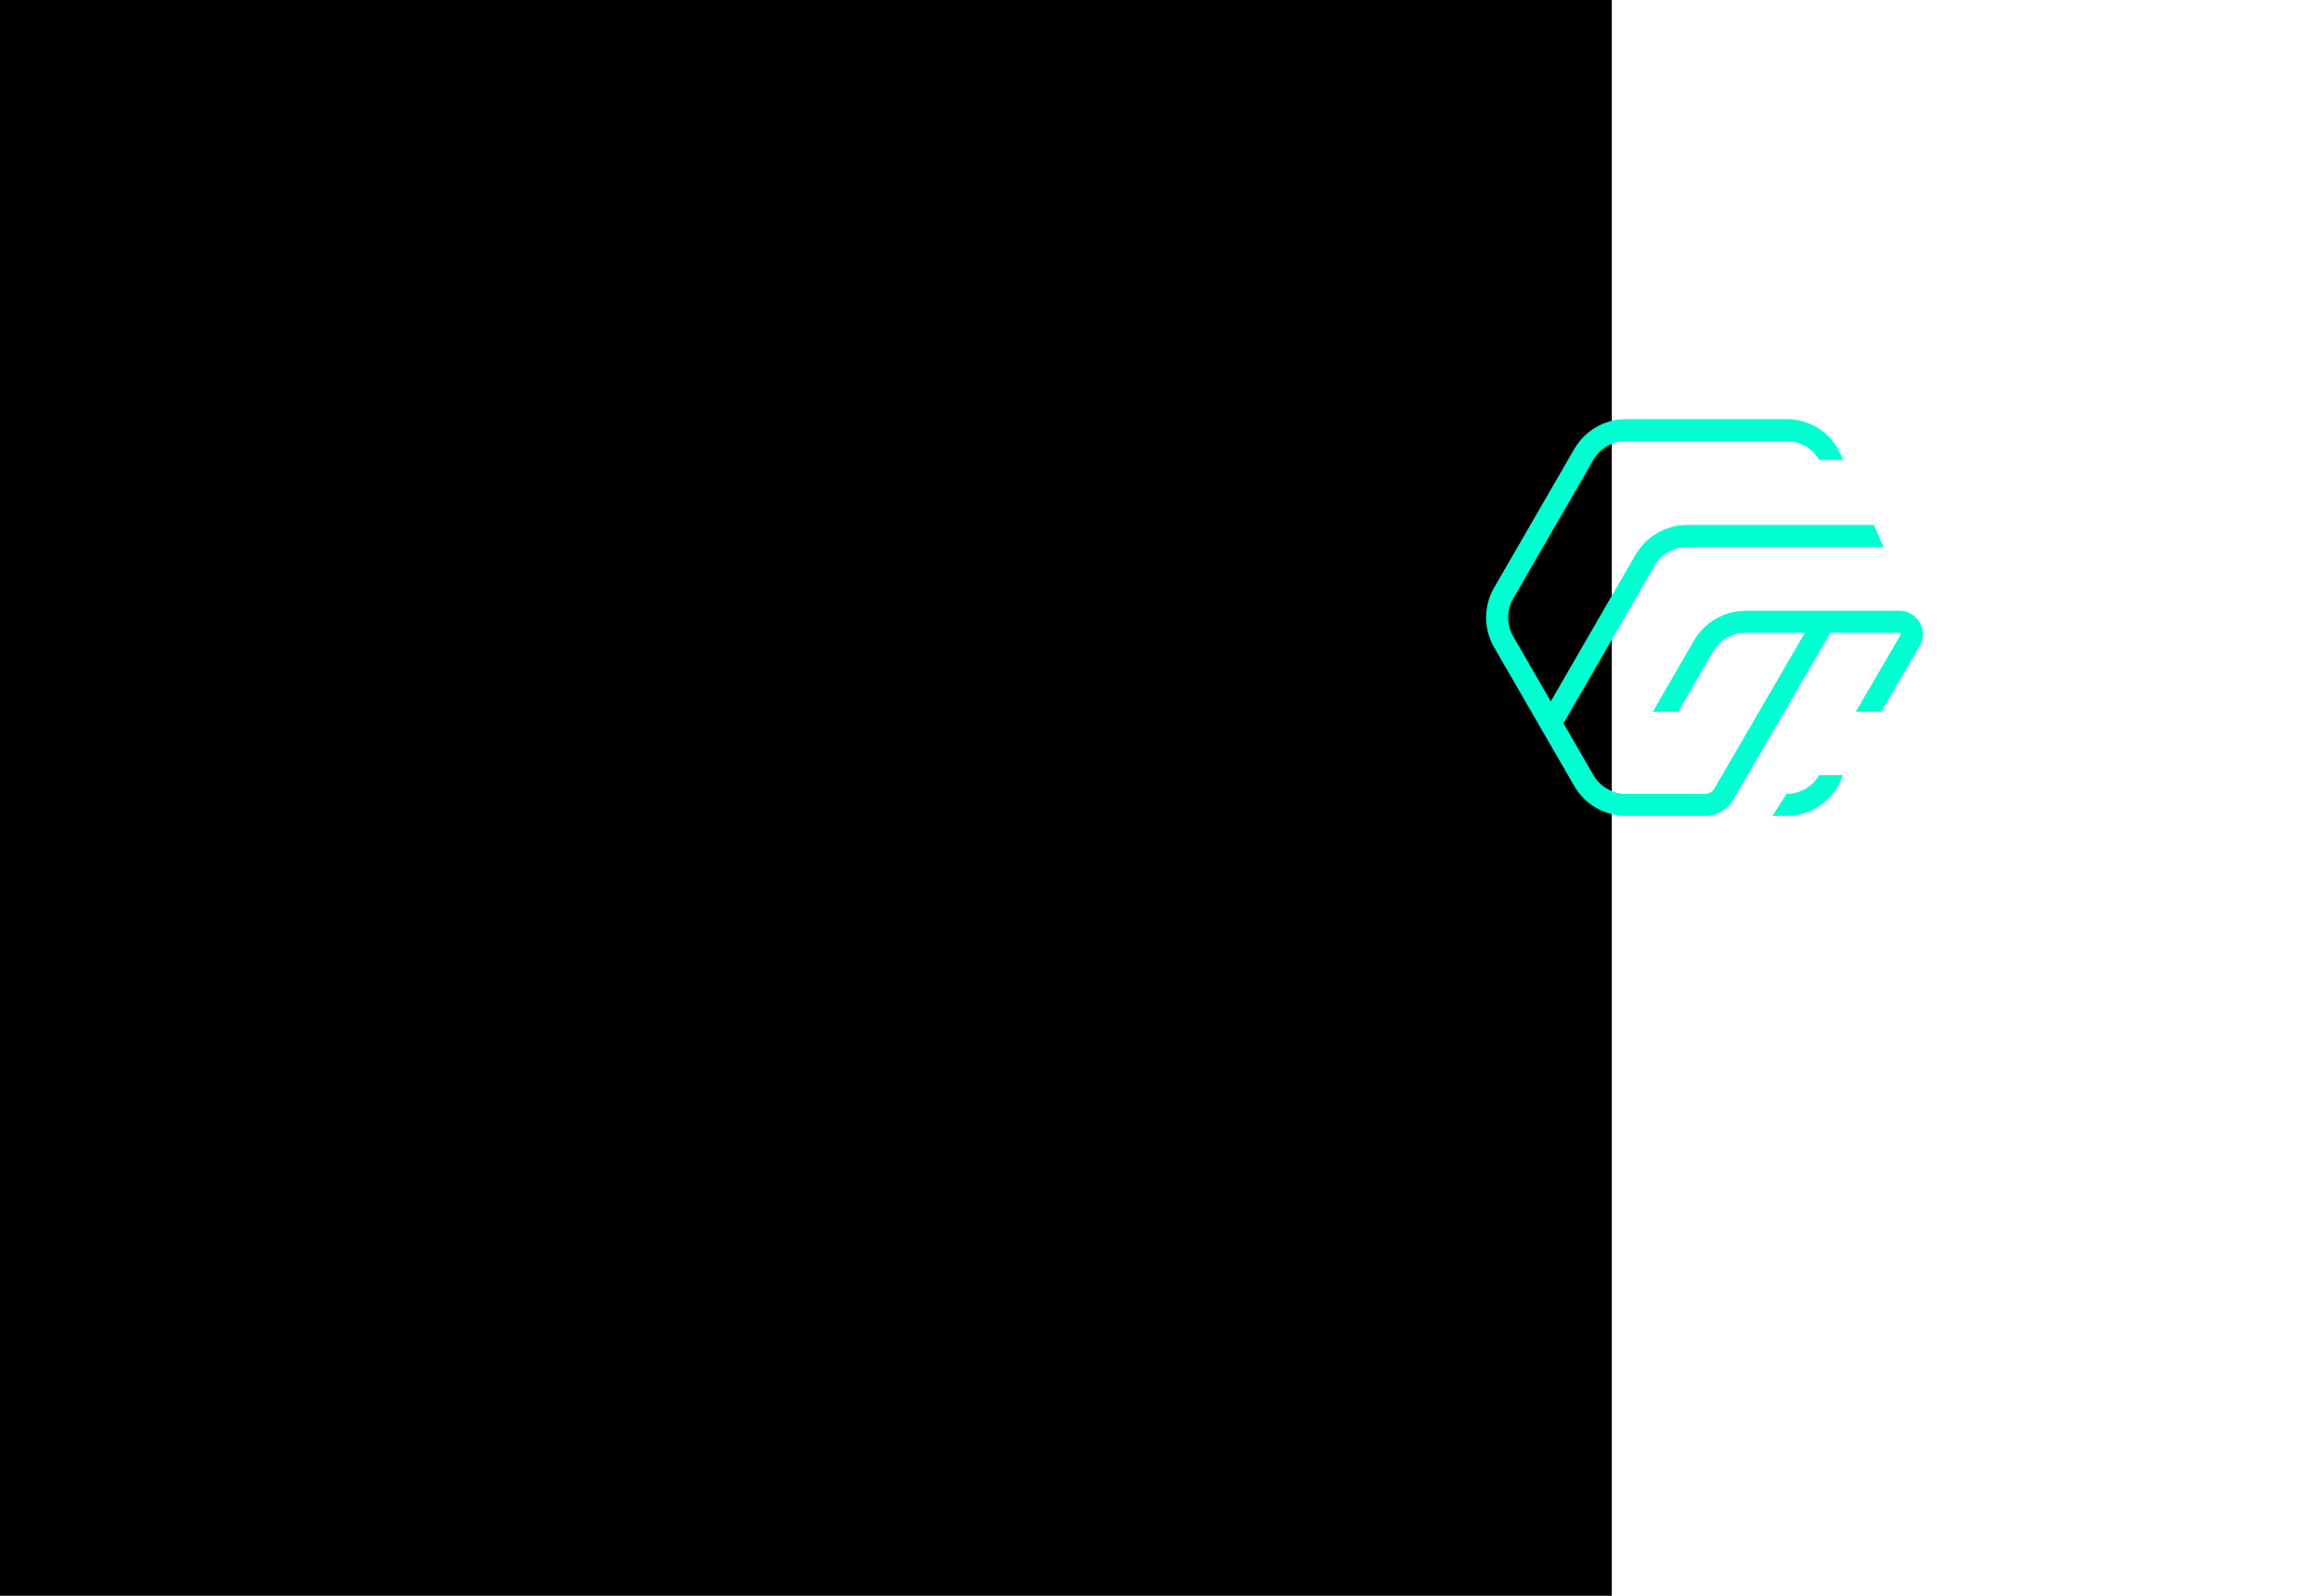 <svg width="1440" height="990" viewBox="0 0 1440 990" fill="none" xmlns="http://www.w3.org/2000/svg">
<rect width="1440" height="990" fill="white"/>
<g clip-path="url(#clip0)">
<rect width="1000" height="1000" fill="black"/>
<path d="M1108.38 492.529C1116.7 492.529 1124.45 488.056 1128.61 480.865H1143.51L1141.97 484.31C1140.47 487.663 1138.61 490.884 1136.18 493.638C1129.22 501.51 1119.1 506.19 1108.38 506.19H1099.65L1108.38 492.529Z" fill="#00FFD1"/>
<path d="M968.058 452.184L956.212 445.352L1014.71 344.17C1021.3 332.758 1033.59 325.674 1046.79 325.674H1162.61L1168.64 339.335H1046.79C1038.47 339.335 1030.72 343.801 1026.55 350.999L968.058 452.184Z" fill="#00FFD1"/>
<path d="M1167.14 441.607L1151.32 441.583L1179.18 393.848C1179.25 393.73 1179.43 393.423 1179.18 392.997C1178.94 392.572 1178.58 392.572 1178.45 392.572H1083.03C1074.72 392.572 1066.96 397.041 1062.8 404.236L1041.2 441.607H1025.4L1050.96 397.403C1057.55 385.995 1069.84 378.91 1083.03 378.91H1178.45C1183.71 378.91 1188.42 381.631 1191.05 386.192C1193.67 390.75 1193.65 396.187 1191 400.73L1167.14 441.607Z" fill="#00FFD1"/>
<path d="M1141.97 281.88C1140.47 278.523 1138.61 275.306 1136.18 272.552C1129.22 264.68 1119.1 260 1108.38 260H1008.82C995.629 260 983.334 267.087 976.743 278.493L926.962 364.6C920.346 376.045 920.346 390.144 926.962 401.589L976.743 487.696C983.334 499.101 995.629 506.189 1008.82 506.189H1057.9C1065.1 506.189 1071.76 502.364 1075.38 496.143L1137.58 389.171L1125.75 382.309L1063.55 489.283C1062.38 491.29 1060.23 492.527 1057.9 492.527H1008.82C1000.47 492.527 992.761 488.079 988.59 480.864L938.809 394.757C934.65 387.563 934.65 378.626 938.809 371.432L988.59 285.325C992.761 278.11 1000.47 273.661 1008.82 273.661H1108.38C1116.7 273.661 1124.45 278.134 1128.61 285.325H1143.51L1141.97 281.88Z" fill="#00FFD1"/>
</g>
<defs>
<clipPath id="clip0">
<rect width="1440" height="990" fill="white"/>
</clipPath>
</defs>
</svg>
